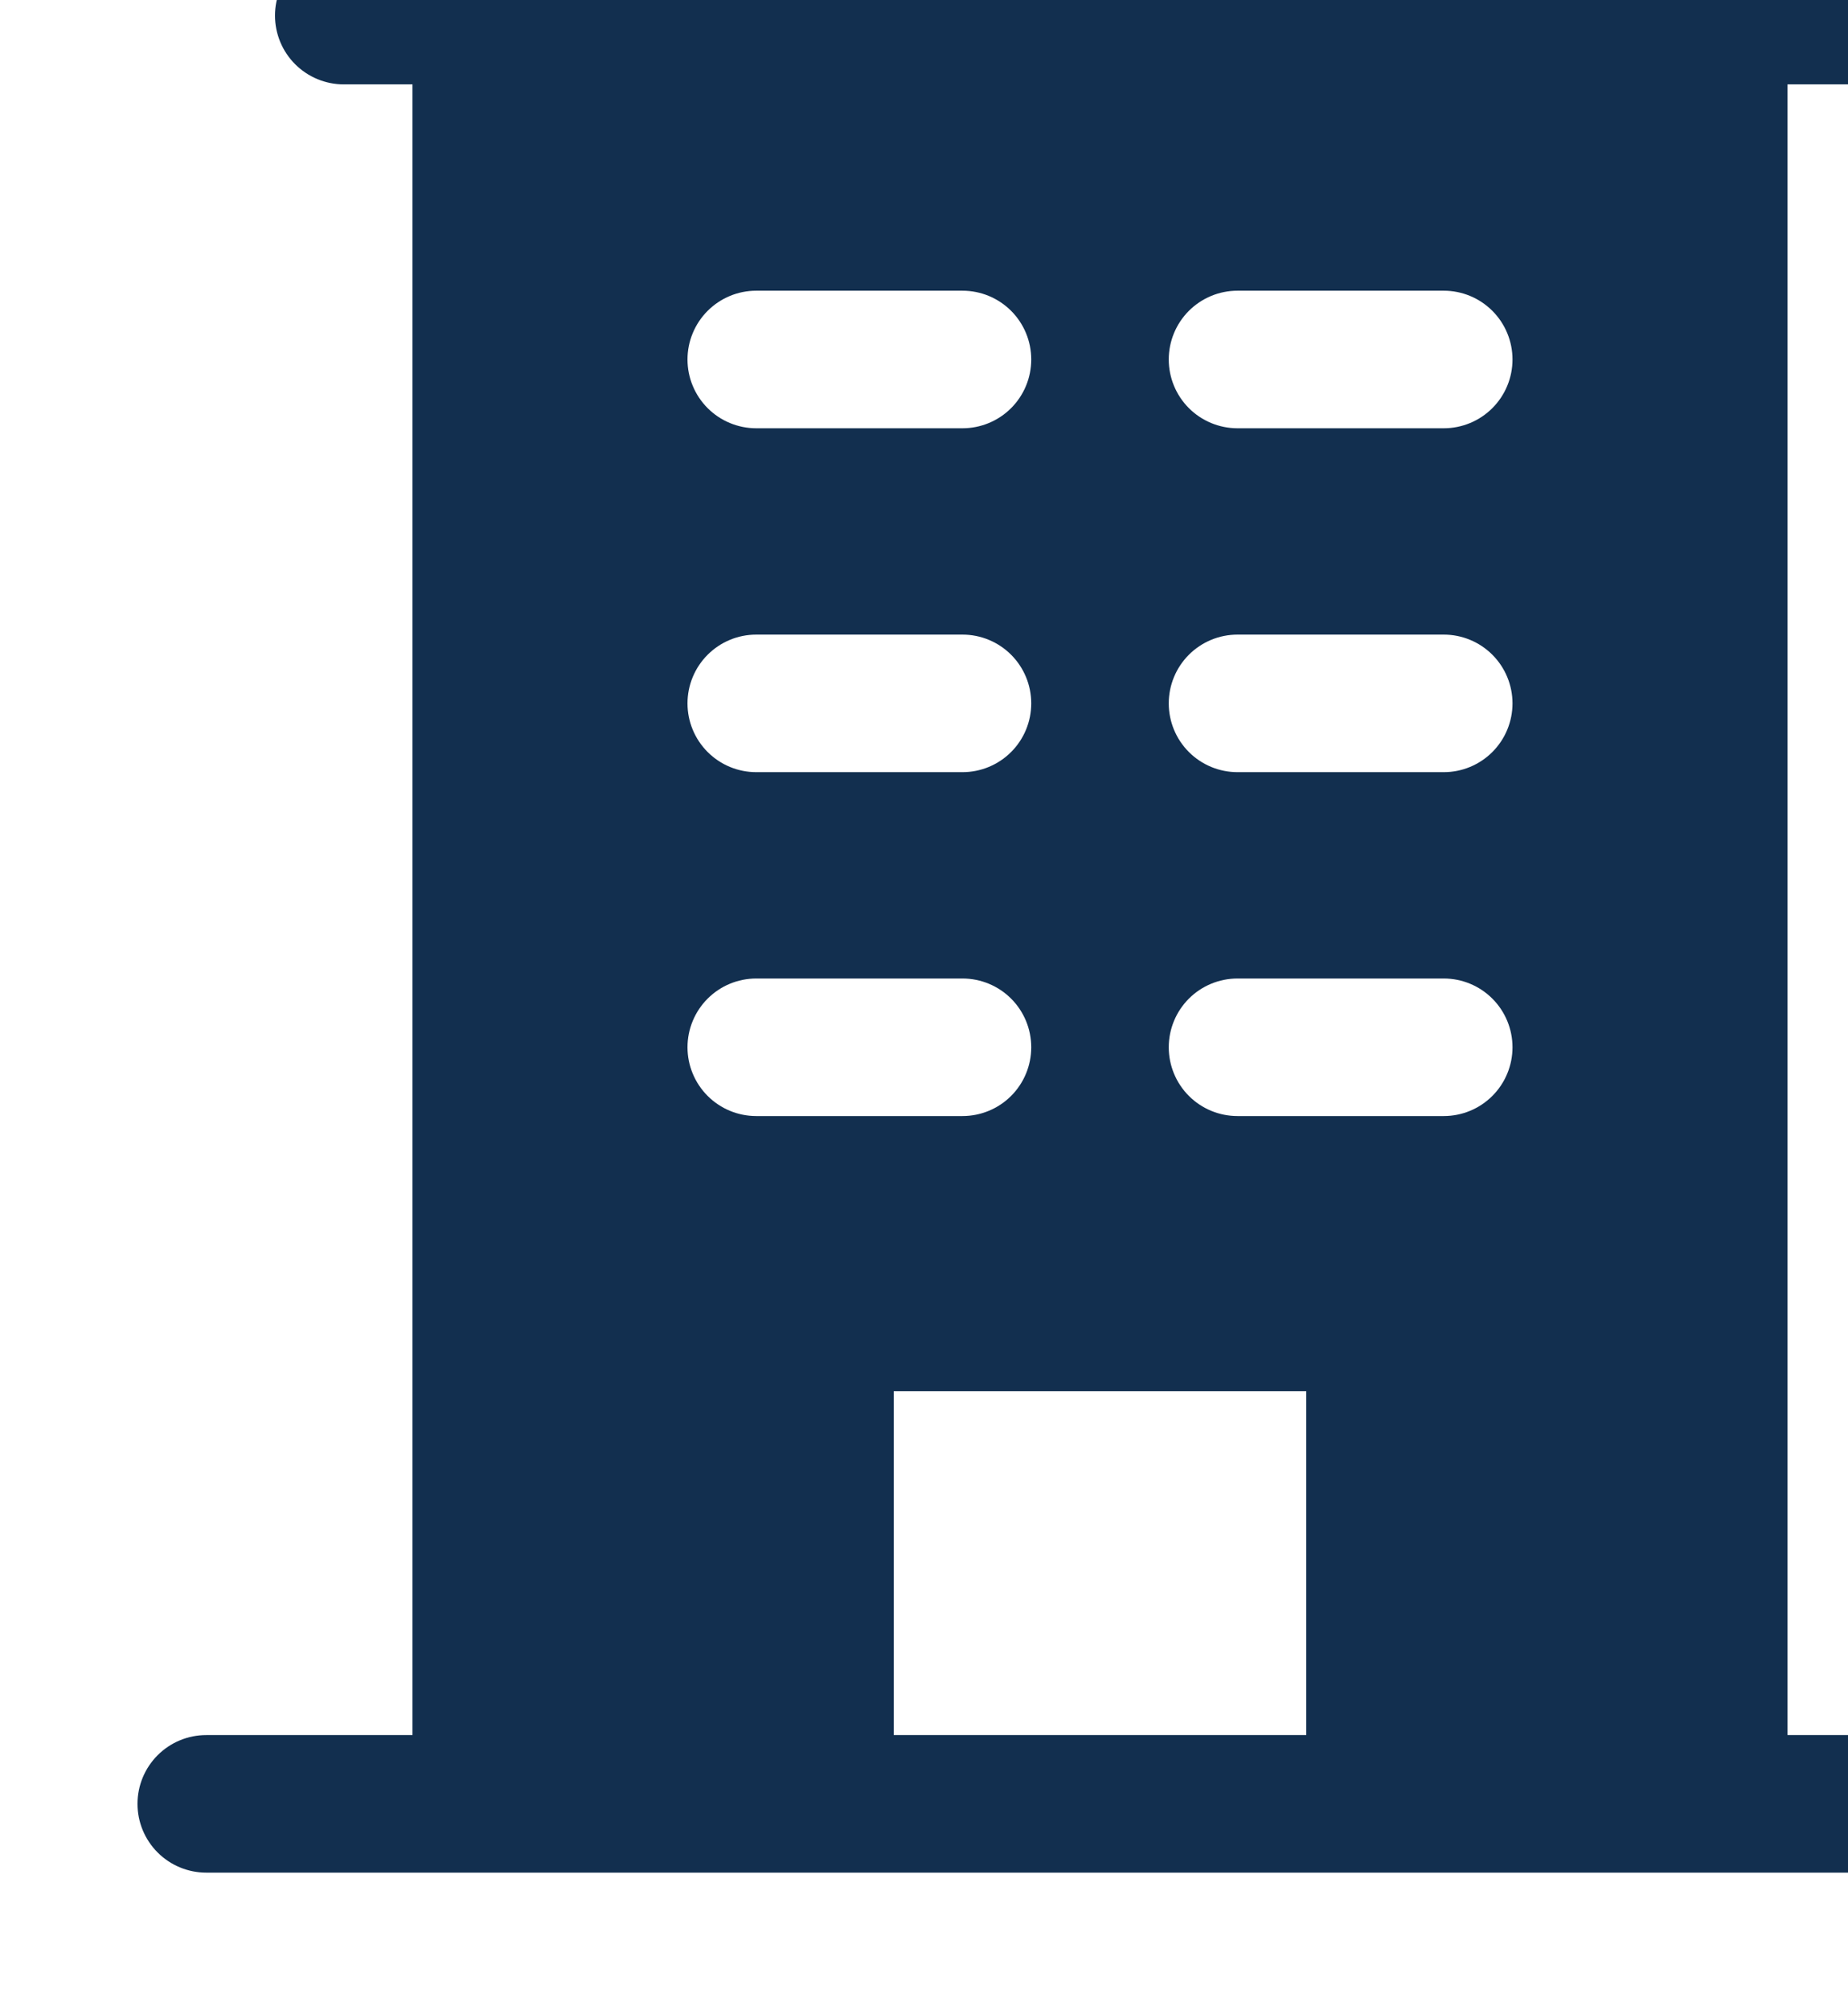 <svg width="126" height="137" viewBox="0 0 126 137" fill="none" xmlns="http://www.w3.org/2000/svg">
<path d="M135.938 118.25H121.875V5.75H126.562C127.806 5.75 128.998 5.256 129.877 4.377C130.756 3.498 131.25 2.306 131.25 1.062C131.25 -0.181 130.756 -1.373 129.877 -2.252C128.998 -3.131 127.806 -3.625 126.562 -3.625H23.438C22.194 -3.625 21.002 -3.131 20.123 -2.252C19.244 -1.373 18.75 -0.181 18.75 1.062C18.75 2.306 19.244 3.498 20.123 4.377C21.002 5.256 22.194 5.75 23.438 5.75H28.125V118.25H14.062C12.819 118.25 11.627 118.744 10.748 119.623C9.869 120.502 9.375 121.694 9.375 122.938C9.375 124.181 9.869 125.373 10.748 126.252C11.627 127.131 12.819 127.625 14.062 127.625H135.938C137.181 127.625 138.373 127.131 139.252 126.252C140.131 125.373 140.625 124.181 140.625 122.938C140.625 121.694 140.131 120.502 139.252 119.623C138.373 118.744 137.181 118.25 135.938 118.25ZM51.562 19.812H65.625C66.868 19.812 68.061 20.306 68.94 21.185C69.819 22.064 70.312 23.257 70.312 24.5C70.312 25.743 69.819 26.936 68.94 27.815C68.061 28.694 66.868 29.188 65.625 29.188H51.562C50.319 29.188 49.127 28.694 48.248 27.815C47.369 26.936 46.875 25.743 46.875 24.5C46.875 23.257 47.369 22.064 48.248 21.185C49.127 20.306 50.319 19.812 51.562 19.812ZM51.562 43.25H65.625C66.868 43.25 68.061 43.744 68.94 44.623C69.819 45.502 70.312 46.694 70.312 47.938C70.312 49.181 69.819 50.373 68.94 51.252C68.061 52.131 66.868 52.625 65.625 52.625H51.562C50.319 52.625 49.127 52.131 48.248 51.252C47.369 50.373 46.875 49.181 46.875 47.938C46.875 46.694 47.369 45.502 48.248 44.623C49.127 43.744 50.319 43.25 51.562 43.25ZM46.875 71.375C46.875 70.132 47.369 68.939 48.248 68.06C49.127 67.181 50.319 66.688 51.562 66.688H65.625C66.868 66.688 68.061 67.181 68.94 68.06C69.819 68.939 70.312 70.132 70.312 71.375C70.312 72.618 69.819 73.811 68.94 74.69C68.061 75.569 66.868 76.062 65.625 76.062H51.562C50.319 76.062 49.127 75.569 48.248 74.69C47.369 73.811 46.875 72.618 46.875 71.375ZM89.062 118.25H60.938V94.812H89.062V118.25ZM98.438 76.062H84.375C83.132 76.062 81.939 75.569 81.06 74.69C80.181 73.811 79.688 72.618 79.688 71.375C79.688 70.132 80.181 68.939 81.06 68.06C81.939 67.181 83.132 66.688 84.375 66.688H98.438C99.681 66.688 100.873 67.181 101.752 68.06C102.631 68.939 103.125 70.132 103.125 71.375C103.125 72.618 102.631 73.811 101.752 74.69C100.873 75.569 99.681 76.062 98.438 76.062ZM98.438 52.625H84.375C83.132 52.625 81.939 52.131 81.06 51.252C80.181 50.373 79.688 49.181 79.688 47.938C79.688 46.694 80.181 45.502 81.06 44.623C81.939 43.744 83.132 43.25 84.375 43.25H98.438C99.681 43.25 100.873 43.744 101.752 44.623C102.631 45.502 103.125 46.694 103.125 47.938C103.125 49.181 102.631 50.373 101.752 51.252C100.873 52.131 99.681 52.625 98.438 52.625ZM98.438 29.188H84.375C83.132 29.188 81.939 28.694 81.06 27.815C80.181 26.936 79.688 25.743 79.688 24.5C79.688 23.257 80.181 22.064 81.06 21.185C81.939 20.306 83.132 19.812 84.375 19.812H98.438C99.681 19.812 100.873 20.306 101.752 21.185C102.631 22.064 103.125 23.257 103.125 24.5C103.125 25.743 102.631 26.936 101.752 27.815C100.873 28.694 99.681 29.188 98.438 29.188Z" fill="#122F4F"/>
</svg>
